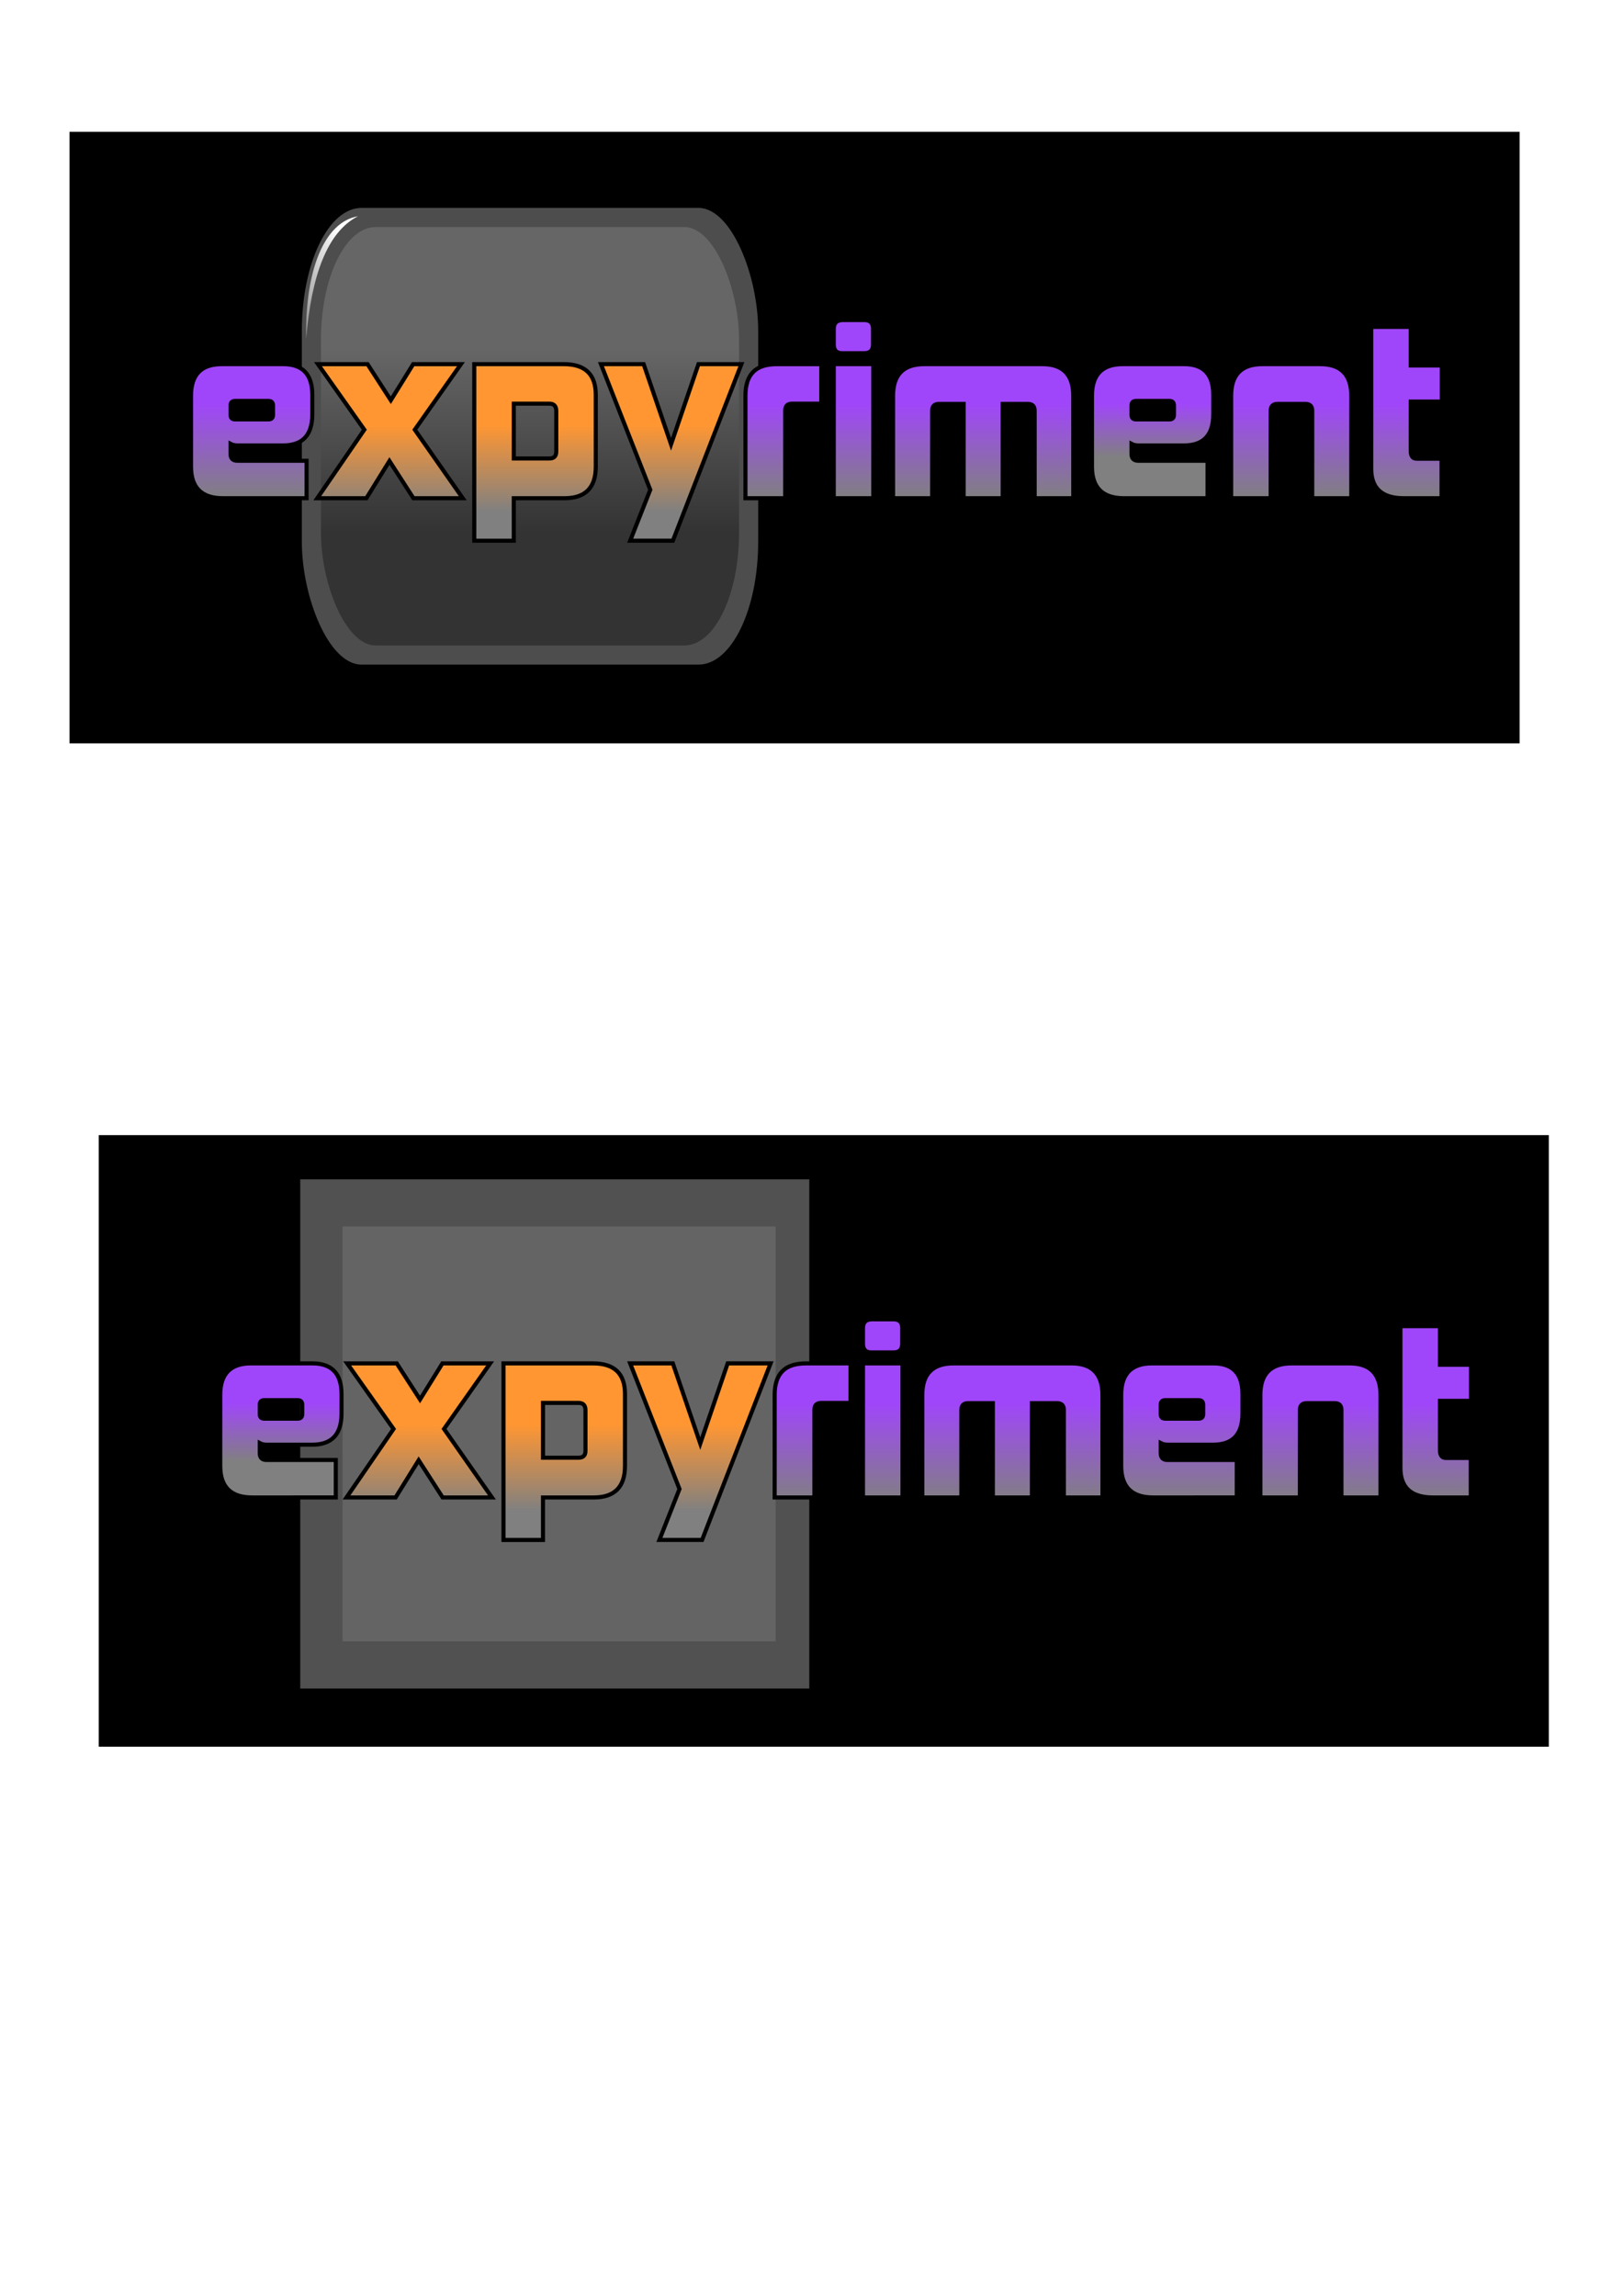 <?xml version="1.0" encoding="UTF-8" standalone="no"?>
<!-- Created with Inkscape (http://www.inkscape.org/) -->

<svg
   xmlns:dc="http://purl.org/dc/elements/1.1/"
   xmlns:cc="http://creativecommons.org/ns#"
   xmlns:rdf="http://www.w3.org/1999/02/22-rdf-syntax-ns#"
   xmlns:svg="http://www.w3.org/2000/svg"
   xmlns="http://www.w3.org/2000/svg"
   xmlns:xlink="http://www.w3.org/1999/xlink"
   xmlns:sodipodi="http://sodipodi.sourceforge.net/DTD/sodipodi-0.dtd"
   xmlns:inkscape="http://www.inkscape.org/namespaces/inkscape"
   width="210mm"
   height="297mm"
   viewBox="0 0 210 297"
   version="1.1"
   id="svg8"
   inkscape:version="0.92.3 (2405546, 2018-03-11)"
   sodipodi:docname="logo_08.svg">
  <defs
     id="defs2">
    <linearGradient
       inkscape:collect="always"
       id="linearGradient2667">
      <stop
         style="stop-color:#808080;stop-opacity:1;"
         offset="0"
         id="stop2663" />
      <stop
         style="stop-color:#a046fa;stop-opacity:1"
         offset="1"
         id="stop2665" />
    </linearGradient>
    <linearGradient
       inkscape:collect="always"
       id="linearGradient2661">
      <stop
         style="stop-color:#808080;stop-opacity:1;"
         offset="0"
         id="stop2657" />
      <stop
         style="stop-color:#a046fa;stop-opacity:1"
         offset="1"
         id="stop2659" />
    </linearGradient>
    <linearGradient
       inkscape:collect="always"
       id="linearGradient2655">
      <stop
         style="stop-color:#808080;stop-opacity:1;"
         offset="0"
         id="stop2651" />
      <stop
         style="stop-color:#a046fa;stop-opacity:1"
         offset="1"
         id="stop2653" />
    </linearGradient>
    <linearGradient
       inkscape:collect="always"
       id="linearGradient2649">
      <stop
         style="stop-color:#808080;stop-opacity:1;"
         offset="0"
         id="stop2645" />
      <stop
         style="stop-color:#a046fa;stop-opacity:1"
         offset="1"
         id="stop2647" />
    </linearGradient>
    <linearGradient
       inkscape:collect="always"
       id="linearGradient2643">
      <stop
         style="stop-color:#808080;stop-opacity:1;"
         offset="0"
         id="stop2639" />
      <stop
         style="stop-color:#a046fa;stop-opacity:1"
         offset="1"
         id="stop2641" />
    </linearGradient>
    <linearGradient
       inkscape:collect="always"
       id="linearGradient2637">
      <stop
         style="stop-color:#808080;stop-opacity:1;"
         offset="0"
         id="stop2633" />
      <stop
         style="stop-color:#a046fa;stop-opacity:1"
         offset="1"
         id="stop2635" />
    </linearGradient>
    <linearGradient
       inkscape:collect="always"
       id="linearGradient2631">
      <stop
         style="stop-color:#808080;stop-opacity:1;"
         offset="0"
         id="stop2627" />
      <stop
         style="stop-color:#a046fa;stop-opacity:1"
         offset="1"
         id="stop2629" />
    </linearGradient>
    <linearGradient
       inkscape:collect="always"
       id="linearGradient2577">
      <stop
         style="stop-color:#808080;stop-opacity:1;"
         offset="0"
         id="stop2573" />
      <stop
         style="stop-color:#a046fa;stop-opacity:1"
         offset="1"
         id="stop2575" />
    </linearGradient>
    <linearGradient
       inkscape:collect="always"
       id="linearGradient2571">
      <stop
         style="stop-color:#808080;stop-opacity:1;"
         offset="0"
         id="stop2567" />
      <stop
         style="stop-color:#a046fa;stop-opacity:1"
         offset="1"
         id="stop2569" />
    </linearGradient>
    <linearGradient
       inkscape:collect="always"
       id="linearGradient2565">
      <stop
         style="stop-color:#808080;stop-opacity:1;"
         offset="0"
         id="stop2561" />
      <stop
         style="stop-color:#a046fa;stop-opacity:1"
         offset="1"
         id="stop2563" />
    </linearGradient>
    <linearGradient
       inkscape:collect="always"
       id="linearGradient2559">
      <stop
         style="stop-color:#808080;stop-opacity:1;"
         offset="0"
         id="stop2555" />
      <stop
         style="stop-color:#a046fa;stop-opacity:1"
         offset="1"
         id="stop2557" />
    </linearGradient>
    <linearGradient
       inkscape:collect="always"
       id="linearGradient2553">
      <stop
         style="stop-color:#808080;stop-opacity:1;"
         offset="0"
         id="stop2549" />
      <stop
         style="stop-color:#a046fa;stop-opacity:1"
         offset="1"
         id="stop2551" />
    </linearGradient>
    <linearGradient
       inkscape:collect="always"
       id="linearGradient2547">
      <stop
         style="stop-color:#808080;stop-opacity:1;"
         offset="0"
         id="stop2543" />
      <stop
         style="stop-color:#a046fa;stop-opacity:1"
         offset="1"
         id="stop2545" />
    </linearGradient>
    <linearGradient
       inkscape:collect="always"
       id="linearGradient2541">
      <stop
         style="stop-color:#808080;stop-opacity:1;"
         offset="0"
         id="stop2537" />
      <stop
         style="stop-color:#a046fa;stop-opacity:1"
         offset="1"
         id="stop2539" />
    </linearGradient>
    <linearGradient
       inkscape:collect="always"
       id="linearGradient4611-8-8">
      <stop
         style="stop-color:#808080;stop-opacity:1;"
         offset="0"
         id="stop4607" />
      <stop
         style="stop-color:#808080;stop-opacity:0;"
         offset="1"
         id="stop4609" />
    </linearGradient>
    <radialGradient
       inkscape:collect="always"
       xlink:href="#linearGradient4611-8-8"
       id="radialGradient4617"
       cx="102.232"
       cy="104.295"
       fx="102.232"
       fy="104.295"
       r="81.418"
       gradientTransform="matrix(1,0,0,0.181,0,85.373)"
       gradientUnits="userSpaceOnUse" />
    <linearGradient
       inkscape:collect="always"
       xlink:href="#linearGradient6181"
       id="linearGradient4833"
       x1="121.282"
       y1="113.801"
       x2="126.335"
       y2="100.867"
       gradientUnits="userSpaceOnUse" />
    <linearGradient
       id="linearGradient4875"
       inkscape:collect="always">
      <stop
         id="stop4871"
         offset="0"
         style="stop-color:#808080;stop-opacity:1;" />
      <stop
         id="stop4873"
         offset="1"
         style="stop-color:#fdfdfd;stop-opacity:1" />
    </linearGradient>
    <linearGradient
       inkscape:collect="always"
       xlink:href="#linearGradient7265"
       id="linearGradient4849"
       x1="57.963"
       y1="114.825"
       x2="57.963"
       y2="103.615"
       gradientUnits="userSpaceOnUse" />
    <linearGradient
       inkscape:collect="always"
       id="linearGradient7265">
      <stop
         style="stop-color:#808080;stop-opacity:1;"
         offset="0"
         id="stop7261" />
      <stop
         style="stop-color:#ff9632;stop-opacity:1"
         offset="1"
         id="stop7263" />
    </linearGradient>
    <radialGradient
       inkscape:collect="always"
       xlink:href="#linearGradient4611-8-8"
       id="radialGradient6190"
       gradientUnits="userSpaceOnUse"
       gradientTransform="matrix(1,0,0,0.181,0,85.373)"
       cx="102.232"
       cy="104.295"
       fx="102.232"
       fy="104.295"
       r="81.418" />
    <radialGradient
       inkscape:collect="always"
       xlink:href="#linearGradient4611-8-8"
       id="radialGradient6199"
       gradientUnits="userSpaceOnUse"
       gradientTransform="matrix(1,0,0,0.181,0,85.373)"
       cx="102.232"
       cy="104.295"
       fx="102.232"
       fy="104.295"
       r="81.418" />
    <linearGradient
       inkscape:collect="always"
       xlink:href="#linearGradient6083"
       id="linearGradient6197"
       gradientUnits="userSpaceOnUse"
       gradientTransform="translate(14.869,-104.728)"
       x1="74.08"
       y1="235.504"
       x2="74.08"
       y2="251.273" />
    <linearGradient
       inkscape:collect="always"
       id="linearGradient6083">
      <stop
         style="stop-color:#666666;stop-opacity:1"
         offset="0"
         id="stop6079" />
      <stop
         style="stop-color:#333333;stop-opacity:1"
         offset="1"
         id="stop6081" />
    </linearGradient>
    <filter
       inkscape:collect="always"
       style="color-interpolation-filters:sRGB"
       id="filter6171"
       x="-0.018"
       width="1.036"
       y="-0.037"
       height="1.073">
      <feGaussianBlur
         inkscape:collect="always"
         stdDeviation="0.551"
         id="feGaussianBlur6173" />
    </filter>
    <linearGradient
       inkscape:collect="always"
       xlink:href="#linearGradient6181"
       id="linearGradient6183"
       x1="75.282"
       y1="225.214"
       x2="63.656"
       y2="238.444"
       gradientUnits="userSpaceOnUse"
       gradientTransform="translate(14.869,-104.728)" />
    <linearGradient
       inkscape:collect="always"
       id="linearGradient6181">
      <stop
         style="stop-color:#fdfdfd;stop-opacity:1;"
         offset="0"
         id="stop6177" />
      <stop
         style="stop-color:#fdfdfd;stop-opacity:0;"
         offset="1"
         id="stop6179" />
    </linearGradient>
    <linearGradient
       inkscape:collect="always"
       xlink:href="#linearGradient7265"
       id="linearGradient692"
       gradientUnits="userSpaceOnUse"
       x1="57.963"
       y1="114.825"
       x2="57.963"
       y2="103.615" />
    <linearGradient
       inkscape:collect="always"
       xlink:href="#linearGradient7265"
       id="linearGradient694"
       gradientUnits="userSpaceOnUse"
       x1="57.963"
       y1="114.825"
       x2="57.963"
       y2="103.615" />
    <linearGradient
       inkscape:collect="always"
       xlink:href="#linearGradient7265"
       id="linearGradient696"
       gradientUnits="userSpaceOnUse"
       x1="57.963"
       y1="114.825"
       x2="57.963"
       y2="103.615" />
    <linearGradient
       inkscape:collect="always"
       xlink:href="#linearGradient2577"
       id="linearGradient698"
       gradientUnits="userSpaceOnUse"
       x1="121.282"
       y1="113.071"
       x2="121.282"
       y2="100.867" />
    <linearGradient
       inkscape:collect="always"
       xlink:href="#linearGradient2571"
       id="linearGradient700"
       gradientUnits="userSpaceOnUse"
       x1="121.282"
       y1="113.071"
       x2="121.282"
       y2="100.867" />
    <linearGradient
       inkscape:collect="always"
       xlink:href="#linearGradient2565"
       id="linearGradient702"
       gradientUnits="userSpaceOnUse"
       x1="121.282"
       y1="113.071"
       x2="121.282"
       y2="100.867" />
    <linearGradient
       inkscape:collect="always"
       xlink:href="#linearGradient2559"
       id="linearGradient704"
       gradientUnits="userSpaceOnUse"
       x1="121.282"
       y1="113.071"
       x2="121.282"
       y2="100.867" />
    <linearGradient
       inkscape:collect="always"
       xlink:href="#linearGradient2541"
       id="linearGradient706"
       gradientUnits="userSpaceOnUse"
       x1="121.282"
       y1="107.779"
       x2="121.282"
       y2="100.867" />
    <linearGradient
       inkscape:collect="always"
       xlink:href="#linearGradient2547"
       id="linearGradient708"
       gradientUnits="userSpaceOnUse"
       x1="121.282"
       y1="113.071"
       x2="121.282"
       y2="100.867" />
    <linearGradient
       inkscape:collect="always"
       xlink:href="#linearGradient2553"
       id="linearGradient710"
       gradientUnits="userSpaceOnUse"
       x1="121.282"
       y1="113.071"
       x2="121.282"
       y2="100.867" />
    <linearGradient
       inkscape:collect="always"
       xlink:href="#linearGradient4875"
       id="linearGradient4833-6"
       x1="121.282"
       y1="113.801"
       x2="121.282"
       y2="100.867"
       gradientUnits="userSpaceOnUse" />
    <linearGradient
       inkscape:collect="always"
       xlink:href="#linearGradient7265"
       id="linearGradient4849-0"
       x1="57.963"
       y1="114.825"
       x2="57.963"
       y2="103.615"
       gradientUnits="userSpaceOnUse" />
    <linearGradient
       inkscape:collect="always"
       xlink:href="#linearGradient7265"
       id="linearGradient836"
       gradientUnits="userSpaceOnUse"
       x1="57.963"
       y1="114.825"
       x2="57.963"
       y2="103.615" />
    <linearGradient
       inkscape:collect="always"
       xlink:href="#linearGradient7265"
       id="linearGradient838"
       gradientUnits="userSpaceOnUse"
       x1="57.963"
       y1="114.825"
       x2="57.963"
       y2="103.615" />
    <linearGradient
       inkscape:collect="always"
       xlink:href="#linearGradient7265"
       id="linearGradient840"
       gradientUnits="userSpaceOnUse"
       x1="57.963"
       y1="114.825"
       x2="57.963"
       y2="103.615" />
    <linearGradient
       inkscape:collect="always"
       xlink:href="#linearGradient2631"
       id="linearGradient842"
       gradientUnits="userSpaceOnUse"
       x1="121.282"
       y1="108.456"
       x2="121.282"
       y2="100.867" />
    <linearGradient
       inkscape:collect="always"
       xlink:href="#linearGradient2637"
       id="linearGradient844"
       gradientUnits="userSpaceOnUse"
       x1="121.282"
       y1="113.801"
       x2="121.282"
       y2="100.867" />
    <linearGradient
       inkscape:collect="always"
       xlink:href="#linearGradient2643"
       id="linearGradient846"
       gradientUnits="userSpaceOnUse"
       x1="121.282"
       y1="113.801"
       x2="121.282"
       y2="100.867" />
    <linearGradient
       inkscape:collect="always"
       xlink:href="#linearGradient2649"
       id="linearGradient848"
       gradientUnits="userSpaceOnUse"
       x1="121.282"
       y1="113.801"
       x2="121.282"
       y2="100.867" />
    <linearGradient
       inkscape:collect="always"
       xlink:href="#linearGradient2655"
       id="linearGradient850"
       gradientUnits="userSpaceOnUse"
       x1="121.282"
       y1="113.801"
       x2="121.282"
       y2="100.867" />
    <linearGradient
       inkscape:collect="always"
       xlink:href="#linearGradient2661"
       id="linearGradient852"
       gradientUnits="userSpaceOnUse"
       x1="121.282"
       y1="113.801"
       x2="121.282"
       y2="100.867" />
    <radialGradient
       inkscape:collect="always"
       xlink:href="#linearGradient4611-8-8"
       id="radialGradient4883"
       gradientUnits="userSpaceOnUse"
       gradientTransform="matrix(1,0,0,0.181,0,85.373)"
       cx="102.232"
       cy="104.295"
       fx="102.232"
       fy="104.295"
       r="81.418" />
    <linearGradient
       inkscape:collect="always"
       xlink:href="#linearGradient2667"
       id="linearGradient2669"
       gradientUnits="userSpaceOnUse"
       x1="121.282"
       y1="113.801"
       x2="121.282"
       y2="100.867" />
  </defs>
  <sodipodi:namedview
     id="base"
     pagecolor="#ffffff"
     bordercolor="#666666"
     borderopacity="1.0"
     inkscape:pageopacity="0.0"
     inkscape:pageshadow="2"
     inkscape:zoom="0.35"
     inkscape:cx="122.10498"
     inkscape:cy="481.68288"
     inkscape:document-units="mm"
     inkscape:current-layer="g4718-8"
     showgrid="false"
     showguides="false"
     inkscape:window-width="1280"
     inkscape:window-height="976"
     inkscape:window-x="0"
     inkscape:window-y="24"
     inkscape:window-maximized="1" />
  <g
     inkscape:label="Layer 1"
     inkscape:groupmode="layer"
     id="layer1">
    <g
       aria-label="expyriment"
       style="font-style:normal;font-weight:normal;font-size:13.851px;line-height:1.25;font-family:sans-serif;letter-spacing:0px;word-spacing:0px;fill:url(#radialGradient4617);fill-opacity:1;stroke:#d40000;stroke-width:1;stroke-linecap:round;stroke-miterlimit:4;stroke-dasharray:none"
       id="text12"
       transform="translate(0.756,-26.836)"
       inkscape:transform-center-x="58.58631"
       inkscape:transform-center-y="0.37797622">
      <rect
         style="font-style:normal;font-weight:normal;font-size:13.851px;line-height:1.25;font-family:sans-serif;letter-spacing:0px;word-spacing:0px;fill:#000000;fill-opacity:1;fill-rule:nonzero;stroke:none;stroke-width:0.816;stroke-linecap:round;stroke-miterlimit:4;stroke-dasharray:none;stroke-opacity:1"
         id="rect4869"
         width="187.623"
         height="79.112"
         x="8.242"
         y="43.888" />
      <g
         id="g6188"
         style="font-style:normal;font-weight:normal;font-size:13.851px;line-height:1.25;font-family:sans-serif;letter-spacing:0px;word-spacing:0px;fill:url(#radialGradient6190);fill-opacity:1;stroke:#d40000;stroke-width:1;stroke-linecap:round;stroke-miterlimit:4;stroke-dasharray:none"
         transform="matrix(0.73,0,0,1.503,-28.196,-132.944)">
        <g
           id="g6195"
           style="fill:url(#radialGradient6199)"
           transform="translate(7.427,5.636)">
          <rect
             style="fill:#4d4d4d;fill-opacity:1;fill-rule:nonzero;stroke:none;stroke-width:0.529;stroke-linecap:round;stroke-miterlimit:4;stroke-dasharray:none;stroke-opacity:1"
             id="rect6071"
             width="80.887"
             height="39.31"
             x="83.661"
             y="118.566"
             ry="10.583" />
          <rect
             ry="9.696"
             y="120.215"
             x="87.052"
             height="36.013"
             width="74.104"
             id="rect6073"
             style="fill:url(#linearGradient6197);fill-opacity:1;fill-rule:nonzero;stroke:none;stroke-width:0.485;stroke-linecap:round;stroke-miterlimit:4;stroke-dasharray:none;stroke-opacity:1;filter:url(#filter6171)" />
          <path
             style="fill:url(#linearGradient6183);fill-opacity:1;stroke:none;stroke-width:0.265px;stroke-linecap:butt;stroke-linejoin:miter;stroke-opacity:1"
             d="m 93.626,119.283 c -6.003,0.489 -9.44,4.684 -9.198,10.565 0.917,-5.471 3.763,-9.236 9.198,-10.565 z"
             id="path6175"
             inkscape:connector-curvature="0"
             sodipodi:nodetypes="ccc" />
        </g>
      </g>
      <g
         transform="translate(2.647,-21.782)"
         id="g4709"
         style="font-style:normal;font-weight:normal;font-size:13.851px;line-height:1.25;font-family:sans-serif;letter-spacing:0px;word-spacing:0px;fill:url(#linearGradient4849);fill-opacity:1;stroke:#000000;stroke-width:0.529;stroke-linecap:round;stroke-miterlimit:4;stroke-dasharray:none;stroke-opacity:1">
        <path
           inkscape:connector-curvature="0"
           id="path80"
           style="font-style:normal;font-variant:normal;font-weight:900;font-stretch:normal;font-size:29.548px;font-family:Kimberley;-inkscape-font-specification:'Kimberley, Heavy';font-variant-ligatures:normal;font-variant-caps:normal;font-variant-numeric:normal;font-feature-settings:normal;text-align:start;writing-mode:lr-tb;text-anchor:start;fill:url(#linearGradient692);fill-opacity:1;fill-rule:nonzero;stroke:#000000;stroke-width:0.529;stroke-linecap:round;stroke-miterlimit:4;stroke-dasharray:none;stroke-opacity:1"
           d="m 50.09,113.071 -3.103,-4.816 -2.984,4.816 h -6.353 l 6.087,-8.864 -5.998,-8.48 h 6.412 l 3.014,4.669 2.896,-4.669 h 6.176 l -5.969,8.48 6.205,8.864 z" />
        <path
           inkscape:connector-curvature="0"
           id="path82"
           style="font-style:normal;font-variant:normal;font-weight:900;font-stretch:normal;font-size:29.548px;font-family:Kimberley;-inkscape-font-specification:'Kimberley, Heavy';font-variant-ligatures:normal;font-variant-caps:normal;font-variant-numeric:normal;font-feature-settings:normal;text-align:start;writing-mode:lr-tb;text-anchor:start;fill:url(#linearGradient694);fill-opacity:1;fill-rule:nonzero;stroke:#000000;stroke-width:0.529;stroke-linecap:round;stroke-miterlimit:4;stroke-dasharray:none;stroke-opacity:1"
           d="m 63.075,113.071 v 5.496 H 57.963 V 95.726 h 11.583 q 4.137,0 4.137,3.959 v 9.308 q 0,4.078 -4.048,4.078 z m 5.496,-11.287 q 0,-0.946 -0.886,-0.946 h -4.609 v 7.091 h 4.609 q 0.886,0 0.886,-0.886 z" />
        <path
           inkscape:connector-curvature="0"
           id="path84"
           style="font-style:normal;font-variant:normal;font-weight:900;font-stretch:normal;font-size:29.548px;font-family:Kimberley;-inkscape-font-specification:'Kimberley, Heavy';font-variant-ligatures:normal;font-variant-caps:normal;font-variant-numeric:normal;font-feature-settings:normal;text-align:start;writing-mode:lr-tb;text-anchor:start;fill:url(#linearGradient696);fill-opacity:1;fill-rule:nonzero;stroke:#000000;stroke-width:0.529;stroke-linecap:round;stroke-miterlimit:4;stroke-dasharray:none;stroke-opacity:1"
           d="m 78.135,118.566 2.6,-6.589 -6.382,-16.251 h 5.525 l 3.546,10.371 3.546,-10.371 h 5.555 l -8.864,22.84 z" />
      </g>
      <g
         transform="translate(2.647,-21.782)"
         id="g4718"
         style="font-style:normal;font-weight:normal;font-size:13.851px;line-height:1.25;font-family:sans-serif;letter-spacing:0px;word-spacing:0px;fill:url(#linearGradient4833);fill-opacity:1;stroke:#000000;stroke-width:0.529;stroke-linecap:round;stroke-miterlimit:4;stroke-dasharray:none;stroke-opacity:1">
        <path
           inkscape:connector-curvature="0"
           id="path78"
           style="font-style:normal;font-variant:normal;font-weight:900;font-stretch:normal;font-size:29.548px;font-family:Kimberley;-inkscape-font-specification:'Kimberley, Heavy';font-variant-ligatures:normal;font-variant-caps:normal;font-variant-numeric:normal;font-feature-settings:normal;text-align:start;writing-mode:lr-tb;text-anchor:start;fill:url(#linearGradient698);fill-opacity:1;fill-rule:nonzero;stroke:#000000;stroke-width:0.529;stroke-linecap:round;stroke-miterlimit:4;stroke-dasharray:none;stroke-opacity:1"
           d="m 31.922,101.074 q 0,-0.591 -0.591,-0.591 h -4.314 q -0.591,0 -0.591,0.591 v 1.211 q 0,0.591 0.591,0.591 h 4.314 q 0.591,0 0.591,-0.591 z m -6.471,11.996 q -4.137,0 -4.137,-4.078 v -9.189 q 0,-4.078 3.989,-4.078 h 7.919 q 3.782,0 3.782,3.959 v 2.541 q 0,4.019 -3.782,4.019 h -5.88 q -0.532,0 -0.916,-0.207 v 1.3 q 0,0.886 0.886,0.886 h 8.953 v 4.846 z" />
        <path
           inkscape:connector-curvature="0"
           id="path86"
           style="font-style:normal;font-variant:normal;font-weight:900;font-stretch:normal;font-size:29.548px;font-family:Kimberley;-inkscape-font-specification:'Kimberley, Heavy';font-variant-ligatures:normal;font-variant-caps:normal;font-variant-numeric:normal;font-feature-settings:normal;text-align:start;writing-mode:lr-tb;text-anchor:start;fill:url(#linearGradient700);fill-opacity:1;fill-rule:nonzero;stroke:#000000;stroke-width:0.529;stroke-linecap:round;stroke-miterlimit:4;stroke-dasharray:none;stroke-opacity:1"
           d="M 93.051,113.071 V 99.804 q 0,-2.039 0.975,-3.043 0.975,-1.034 3.103,-1.034 h 5.732 v 5.112 h -3.782 q -0.886,0 -0.886,0.886 v 11.346 z" />
        <path
           inkscape:connector-curvature="0"
           id="path88"
           style="font-style:normal;font-variant:normal;font-weight:900;font-stretch:normal;font-size:29.548px;font-family:Kimberley;-inkscape-font-specification:'Kimberley, Heavy';font-variant-ligatures:normal;font-variant-caps:normal;font-variant-numeric:normal;font-feature-settings:normal;text-align:start;writing-mode:lr-tb;text-anchor:start;fill:url(#linearGradient702);fill-opacity:1;fill-rule:nonzero;stroke:#000000;stroke-width:0.529;stroke-linecap:round;stroke-miterlimit:4;stroke-dasharray:none;stroke-opacity:1"
           d="m 105.541,94.308 q -1.064,0 -1.064,-1.152 v -1.98 q 0,-1.152 1.182,-1.152 h 2.777 q 1.123,0 1.123,1.152 v 1.98 q 0,1.152 -1.123,1.152 z m -1.064,18.763 V 95.726 h 5.112 v 17.345 z" />
        <path
           inkscape:connector-curvature="0"
           id="path90"
           style="font-style:normal;font-variant:normal;font-weight:900;font-stretch:normal;font-size:29.548px;font-family:Kimberley;-inkscape-font-specification:'Kimberley, Heavy';font-variant-ligatures:normal;font-variant-caps:normal;font-variant-numeric:normal;font-feature-settings:normal;text-align:start;writing-mode:lr-tb;text-anchor:start;fill:url(#linearGradient704);fill-opacity:1;fill-rule:nonzero;stroke:#000000;stroke-width:0.529;stroke-linecap:round;stroke-miterlimit:4;stroke-dasharray:none;stroke-opacity:1"
           d="m 130.471,113.071 v -11.317 q 0,-0.886 -0.886,-0.886 h -3.25 v 12.203 h -5.053 v -12.203 h -3.191 q -0.886,0 -0.886,0.886 v 11.317 h -5.053 V 99.804 q 0,-4.078 4.048,-4.078 h 15.247 q 4.019,0 4.019,4.107 v 13.237 z" />
        <path
           inkscape:connector-curvature="0"
           id="path92"
           style="font-style:normal;font-variant:normal;font-weight:900;font-stretch:normal;font-size:29.548px;font-family:Kimberley;-inkscape-font-specification:'Kimberley, Heavy';font-variant-ligatures:normal;font-variant-caps:normal;font-variant-numeric:normal;font-feature-settings:normal;text-align:start;writing-mode:lr-tb;text-anchor:start;fill:url(#linearGradient706);fill-opacity:1;fill-rule:nonzero;stroke:#000000;stroke-width:0.529;stroke-linecap:round;stroke-miterlimit:4;stroke-dasharray:none;stroke-opacity:1"
           d="m 148.497,101.074 q 0,-0.591 -0.591,-0.591 h -4.314 q -0.591,0 -0.591,0.591 v 1.211 q 0,0.591 0.591,0.591 h 4.314 q 0.591,0 0.591,-0.591 z m -6.471,11.996 q -4.137,0 -4.137,-4.078 v -9.189 q 0,-4.078 3.989,-4.078 h 7.919 q 3.782,0 3.782,3.959 v 2.541 q 0,4.019 -3.782,4.019 h -5.88 q -0.532,0 -0.916,-0.207 v 1.3 q 0,0.886 0.886,0.886 h 8.953 v 4.846 z" />
        <path
           inkscape:connector-curvature="0"
           id="path94"
           style="font-style:normal;font-variant:normal;font-weight:900;font-stretch:normal;font-size:29.548px;font-family:Kimberley;-inkscape-font-specification:'Kimberley, Heavy';font-variant-ligatures:normal;font-variant-caps:normal;font-variant-numeric:normal;font-feature-settings:normal;text-align:start;writing-mode:lr-tb;text-anchor:start;fill:url(#linearGradient708);fill-opacity:1;fill-rule:nonzero;stroke:#000000;stroke-width:0.529;stroke-linecap:round;stroke-miterlimit:4;stroke-dasharray:none;stroke-opacity:1"
           d="m 166.386,113.071 v -11.317 q 0,-0.886 -0.886,-0.886 h -3.605 q -0.886,0 -0.886,0.886 v 11.317 H 155.897 V 99.804 q 0,-4.078 4.048,-4.078 h 7.476 q 4.019,0 4.019,4.107 v 13.237 z" />
        <path
           inkscape:connector-curvature="0"
           id="path96"
           style="font-style:normal;font-variant:normal;font-weight:900;font-stretch:normal;font-size:29.548px;font-family:Kimberley;-inkscape-font-specification:'Kimberley, Heavy';font-variant-ligatures:normal;font-variant-caps:normal;font-variant-numeric:normal;font-feature-settings:normal;text-align:start;writing-mode:lr-tb;text-anchor:start;fill:url(#linearGradient710);fill-opacity:1;fill-rule:nonzero;stroke:#000000;stroke-width:0.529;stroke-linecap:round;stroke-miterlimit:4;stroke-dasharray:none;stroke-opacity:1"
           d="m 178.244,113.071 q -4.225,0 -4.225,-3.812 V 90.91 h 5.112 v 4.994 h 4.019 v 4.669 h -4.019 v 6.382 q 0,1.005 0.768,1.005 h 3.221 v 5.112 z" />
      </g>
      <rect
         style="font-style:normal;font-weight:normal;font-size:13.851px;line-height:1.25;font-family:sans-serif;letter-spacing:0px;word-spacing:0px;fill:#000000;fill-opacity:1;fill-rule:nonzero;stroke:none;stroke-width:0.816;stroke-linecap:round;stroke-miterlimit:4;stroke-dasharray:none;stroke-opacity:1"
         id="rect4869-2"
         width="187.623"
         height="79.112"
         x="12.022"
         y="173.685" />
      <g
         id="g4879"
         style="font-style:normal;font-weight:normal;font-size:13.851px;line-height:1.25;font-family:sans-serif;letter-spacing:0px;word-spacing:0px;fill:url(#radialGradient4883);fill-opacity:1;stroke:#d40000;stroke-width:1;stroke-linecap:round;stroke-miterlimit:4;stroke-dasharray:none"
         transform="matrix(1.033,0,0,1.124,4.876,93.356)">
        <rect
           style="fill:#515151;fill-opacity:1;fill-rule:nonzero;stroke:none;stroke-width:1.325;stroke-linecap:round;stroke-miterlimit:4;stroke-dasharray:none;stroke-opacity:1"
           id="rect4853"
           width="63.761"
           height="58.606"
           x="32.156"
           y="76.552"
           ry="12.8"
           rx="0" />
        <rect
           rx="0"
           ry="10.431"
           y="81.976"
           x="37.457"
           height="47.758"
           width="54.243"
           id="rect4851"
           style="fill:#646464;fill-opacity:1;fill-rule:nonzero;stroke:none;stroke-width:1.103;stroke-linecap:round;stroke-miterlimit:4;stroke-dasharray:none;stroke-opacity:1" />
      </g>
      <g
         transform="translate(6.427,107.486)"
         id="g4709-8"
         style="font-style:normal;font-weight:normal;font-size:13.851px;line-height:1.25;font-family:sans-serif;letter-spacing:0px;word-spacing:0px;fill:url(#linearGradient4849-0);fill-opacity:1;stroke:#000000;stroke-width:0.529;stroke-linecap:round;stroke-miterlimit:4;stroke-dasharray:none;stroke-opacity:1">
        <path
           inkscape:connector-curvature="0"
           id="path80-8"
           style="font-style:normal;font-variant:normal;font-weight:900;font-stretch:normal;font-size:29.548px;font-family:Kimberley;-inkscape-font-specification:'Kimberley, Heavy';font-variant-ligatures:normal;font-variant-caps:normal;font-variant-numeric:normal;font-feature-settings:normal;text-align:start;writing-mode:lr-tb;text-anchor:start;fill:url(#linearGradient836);fill-opacity:1;fill-rule:nonzero;stroke:#000000;stroke-width:0.529;stroke-linecap:round;stroke-miterlimit:4;stroke-dasharray:none;stroke-opacity:1"
           d="m 50.09,113.071 -3.103,-4.816 -2.984,4.816 h -6.353 l 6.087,-8.864 -5.998,-8.48 h 6.412 l 3.014,4.669 2.896,-4.669 h 6.176 l -5.969,8.48 6.205,8.864 z" />
        <path
           inkscape:connector-curvature="0"
           id="path82-9"
           style="font-style:normal;font-variant:normal;font-weight:900;font-stretch:normal;font-size:29.548px;font-family:Kimberley;-inkscape-font-specification:'Kimberley, Heavy';font-variant-ligatures:normal;font-variant-caps:normal;font-variant-numeric:normal;font-feature-settings:normal;text-align:start;writing-mode:lr-tb;text-anchor:start;fill:url(#linearGradient838);fill-opacity:1;fill-rule:nonzero;stroke:#000000;stroke-width:0.529;stroke-linecap:round;stroke-miterlimit:4;stroke-dasharray:none;stroke-opacity:1"
           d="m 63.075,113.071 v 5.496 H 57.963 V 95.726 h 11.583 q 4.137,0 4.137,3.959 v 9.308 q 0,4.078 -4.048,4.078 z m 5.496,-11.287 q 0,-0.946 -0.886,-0.946 h -4.609 v 7.091 h 4.609 q 0.886,0 0.886,-0.886 z" />
        <path
           inkscape:connector-curvature="0"
           id="path84-2"
           style="font-style:normal;font-variant:normal;font-weight:900;font-stretch:normal;font-size:29.548px;font-family:Kimberley;-inkscape-font-specification:'Kimberley, Heavy';font-variant-ligatures:normal;font-variant-caps:normal;font-variant-numeric:normal;font-feature-settings:normal;text-align:start;writing-mode:lr-tb;text-anchor:start;fill:url(#linearGradient840);fill-opacity:1;fill-rule:nonzero;stroke:#000000;stroke-width:0.529;stroke-linecap:round;stroke-miterlimit:4;stroke-dasharray:none;stroke-opacity:1"
           d="m 78.135,118.566 2.6,-6.589 -6.382,-16.251 h 5.525 l 3.546,10.371 3.546,-10.371 h 5.555 l -8.864,22.84 z" />
      </g>
      <g
         transform="translate(6.427,107.486)"
         id="g4718-8"
         style="font-style:normal;font-weight:normal;font-size:13.851px;line-height:1.25;font-family:sans-serif;letter-spacing:0px;word-spacing:0px;fill:url(#linearGradient4833-6);fill-opacity:1;stroke:#000000;stroke-width:0.529;stroke-linecap:round;stroke-miterlimit:4;stroke-dasharray:none;stroke-opacity:1">
        <path
           inkscape:connector-curvature="0"
           id="path78-8"
           style="font-style:normal;font-variant:normal;font-weight:900;font-stretch:normal;font-size:29.548px;font-family:Kimberley;-inkscape-font-specification:'Kimberley, Heavy';font-variant-ligatures:normal;font-variant-caps:normal;font-variant-numeric:normal;font-feature-settings:normal;text-align:start;writing-mode:lr-tb;text-anchor:start;fill:url(#linearGradient842);fill-opacity:1.0;fill-rule:nonzero;stroke:#000000;stroke-width:0.529;stroke-linecap:round;stroke-miterlimit:4;stroke-dasharray:none;stroke-opacity:1"
           d="m 31.922,101.074 q 0,-0.591 -0.591,-0.591 h -4.314 q -0.591,0 -0.591,0.591 v 1.211 q 0,0.591 0.591,0.591 h 4.314 q 0.591,0 0.591,-0.591 z m -6.471,11.996 q -4.137,0 -4.137,-4.078 v -9.189 q 0,-4.078 3.989,-4.078 h 7.919 q 3.782,0 3.782,3.959 v 2.541 q 0,4.019 -3.782,4.019 h -5.88 q -0.532,0 -0.916,-0.207 v 1.3 q 0,0.886 0.886,0.886 h 8.953 v 4.846 z" />
        <path
           inkscape:connector-curvature="0"
           id="path86-8"
           style="font-style:normal;font-variant:normal;font-weight:900;font-stretch:normal;font-size:29.548px;font-family:Kimberley;-inkscape-font-specification:'Kimberley, Heavy';font-variant-ligatures:normal;font-variant-caps:normal;font-variant-numeric:normal;font-feature-settings:normal;text-align:start;writing-mode:lr-tb;text-anchor:start;fill:url(#linearGradient844);fill-opacity:1.0;fill-rule:nonzero;stroke:#000000;stroke-width:0.529;stroke-linecap:round;stroke-miterlimit:4;stroke-dasharray:none;stroke-opacity:1"
           d="M 93.051,113.071 V 99.804 q 0,-2.039 0.975,-3.043 0.975,-1.034 3.103,-1.034 h 5.732 v 5.112 h -3.782 q -0.886,0 -0.886,0.886 v 11.346 z" />
        <path
           inkscape:connector-curvature="0"
           id="path88-6"
           style="font-style:normal;font-variant:normal;font-weight:900;font-stretch:normal;font-size:29.548px;font-family:Kimberley;-inkscape-font-specification:'Kimberley, Heavy';font-variant-ligatures:normal;font-variant-caps:normal;font-variant-numeric:normal;font-feature-settings:normal;text-align:start;writing-mode:lr-tb;text-anchor:start;fill:url(#linearGradient846);fill-opacity:1.0;fill-rule:nonzero;stroke:#000000;stroke-width:0.529;stroke-linecap:round;stroke-miterlimit:4;stroke-dasharray:none;stroke-opacity:1"
           d="m 105.541,94.308 q -1.064,0 -1.064,-1.152 v -1.98 q 0,-1.152 1.182,-1.152 h 2.777 q 1.123,0 1.123,1.152 v 1.98 q 0,1.152 -1.123,1.152 z m -1.064,18.763 V 95.726 h 5.112 v 17.345 z" />
        <path
           inkscape:connector-curvature="0"
           id="path90-8"
           style="font-style:normal;font-variant:normal;font-weight:900;font-stretch:normal;font-size:29.548px;font-family:Kimberley;-inkscape-font-specification:'Kimberley, Heavy';font-variant-ligatures:normal;font-variant-caps:normal;font-variant-numeric:normal;font-feature-settings:normal;text-align:start;writing-mode:lr-tb;text-anchor:start;fill:url(#linearGradient848);fill-opacity:1.0;fill-rule:nonzero;stroke:#000000;stroke-width:0.529;stroke-linecap:round;stroke-miterlimit:4;stroke-dasharray:none;stroke-opacity:1"
           d="m 130.471,113.071 v -11.317 q 0,-0.886 -0.886,-0.886 h -3.25 v 12.203 h -5.053 v -12.203 h -3.191 q -0.886,0 -0.886,0.886 v 11.317 h -5.053 V 99.804 q 0,-4.078 4.048,-4.078 h 15.247 q 4.019,0 4.019,4.107 v 13.237 z" />
        <path
           inkscape:connector-curvature="0"
           id="path92-3"
           style="font-style:normal;font-variant:normal;font-weight:900;font-stretch:normal;font-size:29.548px;font-family:Kimberley;-inkscape-font-specification:'Kimberley, Heavy';font-variant-ligatures:normal;font-variant-caps:normal;font-variant-numeric:normal;font-feature-settings:normal;text-align:start;writing-mode:lr-tb;text-anchor:start;fill:url(#linearGradient850);fill-opacity:1.0;fill-rule:nonzero;stroke:#000000;stroke-width:0.529;stroke-linecap:round;stroke-miterlimit:4;stroke-dasharray:none;stroke-opacity:1"
           d="m 148.497,101.074 q 0,-0.591 -0.591,-0.591 h -4.314 q -0.591,0 -0.591,0.591 v 1.211 q 0,0.591 0.591,0.591 h 4.314 q 0.591,0 0.591,-0.591 z m -6.471,11.996 q -4.137,0 -4.137,-4.078 v -9.189 q 0,-4.078 3.989,-4.078 h 7.919 q 3.782,0 3.782,3.959 v 2.541 q 0,4.019 -3.782,4.019 h -5.88 q -0.532,0 -0.916,-0.207 v 1.3 q 0,0.886 0.886,0.886 h 8.953 v 4.846 z" />
        <path
           inkscape:connector-curvature="0"
           id="path94-8"
           style="font-style:normal;font-variant:normal;font-weight:900;font-stretch:normal;font-size:29.548px;font-family:Kimberley;-inkscape-font-specification:'Kimberley, Heavy';font-variant-ligatures:normal;font-variant-caps:normal;font-variant-numeric:normal;font-feature-settings:normal;text-align:start;writing-mode:lr-tb;text-anchor:start;fill:url(#linearGradient852);fill-opacity:1.0;fill-rule:nonzero;stroke:#000000;stroke-width:0.529;stroke-linecap:round;stroke-miterlimit:4;stroke-dasharray:none;stroke-opacity:1"
           d="m 166.386,113.071 v -11.317 q 0,-0.886 -0.886,-0.886 h -3.605 q -0.886,0 -0.886,0.886 v 11.317 H 155.897 V 99.804 q 0,-4.078 4.048,-4.078 h 7.476 q 4.019,0 4.019,4.107 v 13.237 z" />
        <path
           inkscape:connector-curvature="0"
           id="path96-3"
           style="font-style:normal;font-variant:normal;font-weight:900;font-stretch:normal;font-size:29.548px;font-family:Kimberley;-inkscape-font-specification:'Kimberley, Heavy';font-variant-ligatures:normal;font-variant-caps:normal;font-variant-numeric:normal;font-feature-settings:normal;text-align:start;writing-mode:lr-tb;text-anchor:start;fill:url(#linearGradient2669);fill-opacity:1;fill-rule:nonzero;stroke:#000000;stroke-width:0.529;stroke-linecap:round;stroke-miterlimit:4;stroke-dasharray:none;stroke-opacity:1"
           d="m 178.244,113.071 q -4.225,0 -4.225,-3.812 V 90.91 h 5.112 v 4.994 h 4.019 v 4.669 h -4.019 v 6.382 q 0,1.005 0.768,1.005 h 3.221 v 5.112 z" />
      </g>
    </g>
  </g>
</svg>
